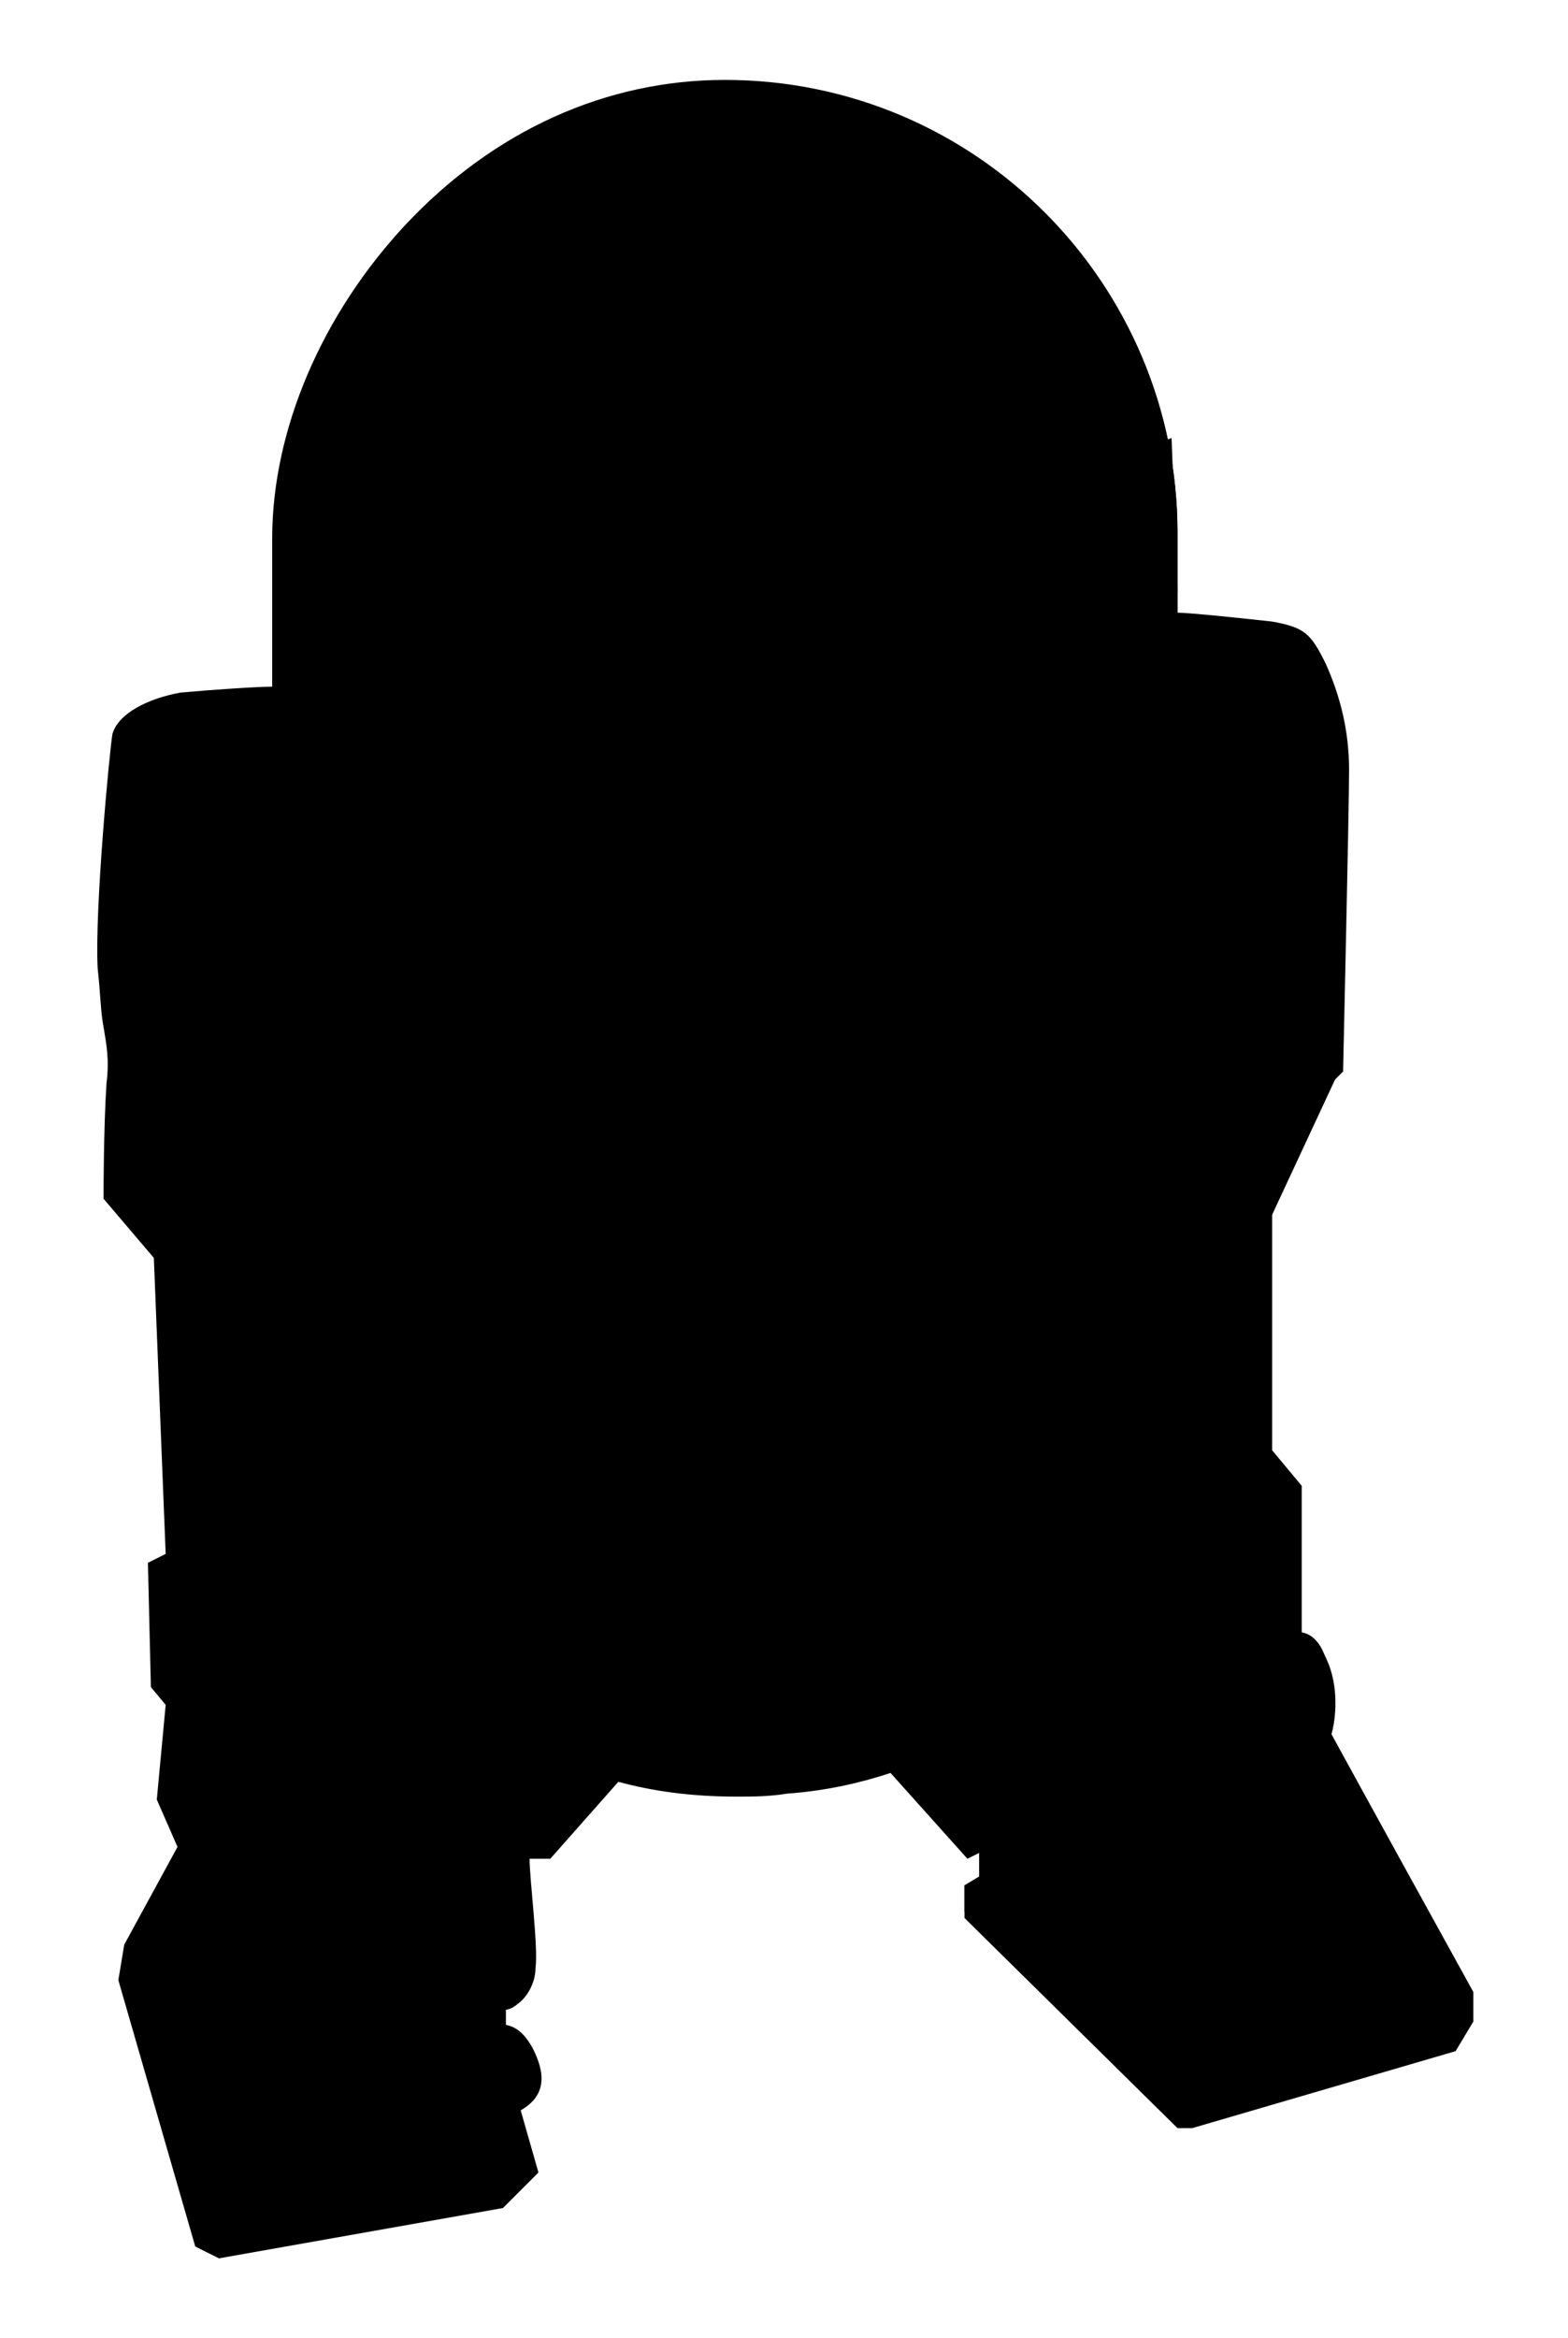 
<svg id="bp-r2d2" viewBox="0 0 53 79">
<style type="text/css">
	.st0{fill:#fff7;stroke:#4448;stroke-width:0.75;stroke-miterlimit:10;}
	.st1{fill:none;stroke:#9998;stroke-width:0.5;stroke-miterlimit:10;}
	.st2{fill:#999;}
</style>
<g>
	<path class="st0" d="M45,58.6c0.1-0.3,0.3-1.4-0.1-2.4c-0.2-0.5-0.4-0.7-0.8-0.9c0,0-0.1,0-0.1,0v-5.1l-1-1.2V38.2h0.4l2-2v-0.1
		c0-0.1,0.2-8.7,0.2-10.1c0-1.3-0.3-2.5-0.8-3.6c-0.5-1-0.7-1.2-1.8-1.4c-0.9-0.1-2.8-0.3-3.2-0.3V18c0-8.4-6.8-15.3-15.3-15.3
		c-4,0-7.8,1.7-10.8,4.9c-2.8,3-4.5,6.9-4.5,10.6v5c-0.5,0-2,0.1-3.1,0.2C5,23.6,4,24.1,3.8,24.8c-0.1,0.6-0.6,5.9-0.5,7.9
		c0.1,0.9,0.1,1.5,0.2,2c0.1,0.6,0.2,1.1,0.1,1.9c-0.1,1.5-0.1,3.8-0.1,3.8v0.1l1.7,2l0.4,10L5,52.8l0.1,4.2l0.5,0.6l-0.3,3.2
		l0.7,1.6l-1.8,3.3l-0.2,1.2l2.6,9l0.8,0.4l9.6-1.7H17l1.2-1.2l-0.6-2.1c0.7-0.4,0.9-1,0.5-1.9c-0.3-0.7-0.7-0.9-1-0.9v-0.6
		c0.1,0,0.3-0.1,0.4-0.2c0.3-0.2,0.6-0.7,0.6-1.2c0.1-0.7-0.2-3-0.2-3.7h0.7l2.3-2.6c1.1,0.3,2.4,0.5,4,0.5c0.5,0,1.1,0,1.7-0.1
		c1.4-0.1,2.6-0.4,3.5-0.7l2.6,2.9l0.4-0.2v0.8l-0.5,0.3v1.1l7.2,7.1h0.5l8.9-2.6l0.6-1v-1L45,58.6z"/>
</g>
<g>
	<path class="st1" d="M9.6,18.2c0-7.5,6.8-15.3,15.1-15.3S39.8,9.6,39.8,18c0,0,0,4.6,0,5c0,0.5-2.6,3.6-15.1,3.6S9.9,23.8,9.6,23.3
		C9.6,22.7,9.6,18.2,9.6,18.2z"/>
	<path class="st1" d="M21.4,3.3c0.3,0.2,2.1,0.4,2.9,0.3c0.8,0,2.9-0.2,3.2-0.5"/>
	<path class="st1" d="M20,3.7L20.5,4c0,0-3.2,2.7-3.7,3.1c-0.9-0.2-1.5-0.6-1.5-0.6"/>
	<path class="st1" d="M21.1,4.1c0,0-2.9,2.8-3.3,3.2c1.1,0.4,6.7,0.7,7.9,0.5c-0.2-0.7-0.7-3.3-0.7-3.3s-1,0-1.9,0
		C22.1,4.4,21.1,4.1,21.1,4.1z"/>
	<path class="st1" d="M26,4.4l0.9,3.3c0,0,2.6-0.2,3.6-0.3c1-0.1,2.7-0.5,2.7-0.5l-4.3-2.8c0,0-0.7,0.2-1.3,0.3
		C26.8,4.4,26,4.4,26,4.4z"/>
	<polyline class="st1" points="29.9,3.8 29.3,3.9 33.8,6.7 34.3,6.3 	"/>
	<path class="st1" d="M10,14.7c1.7,0.9,3.8,1.4,6.3,1.9l-0.1,5.6c-2.5-0.5-4.8-1.1-6.6-1.9"/>
	<path class="st1" d="M18.5,22.5c-0.5-0.1-1-0.1-1.5-0.2l0.2-5.5c0.5,0.1,1,0.2,1.4,0.2L18.5,22.5z"/>
	<path class="st1" d="M36.1,21.4c0.7-0.2,1.3-0.4,1.9-0.6c0,0,0.1-1.6-0.1-2.6c-0.1-1-0.6-2.5-0.6-2.5c-0.6,0.2-1.2,0.4-1.9,0.5
		c0,0,0.5,1.3,0.5,2.3c0.8,0.3,0.7,1.3,0.6,1.5c0,0.3-0.3,0.6-0.5,0.7C36.1,21.1,36.1,21.4,36.1,21.4z"/>
	<path class="st1" d="M39.8,20c-0.5,0.2-0.9,0.4-1.4,0.6c0,0,0-2.3-0.1-3.1c-0.1-0.8-0.5-2-0.5-2c0.6-0.2,1.2-0.5,1.8-0.7"/>
	<path class="st1" d="M39.8,22c-3.3,2-8.4,3.1-15.4,3.1c-7.8,0-11.5-1-14.9-2.8"/>
	<ellipse class="st1" cx="35.4" cy="19.7" rx="1.1" ry="1.3"/>
	<path class="st1" d="M35.1,21c-0.2,0.1-0.4,0.2-0.7,0.2c-0.7,0-1.2-0.6-1.2-1.4c0-0.8,0.5-1.4,1.2-1.4c0.2,0,0.3,0,0.5,0.1"/>
	<path class="st1" d="M35,21c-0.2,0.3-0.5,0.5-0.9,0.5c-0.7,0-1.3-0.8-1.3-1.7c0-0.9,0.6-1.7,1.3-1.7c0.3,0,0.6,0.2,0.9,0.5"/>
	<path class="st1" d="M35.7,21c-0.3,0.7-1,1.2-1.7,1.2c-1.1,0-1.9-1-1.9-2.3c0-1.3,0.9-2.3,1.9-2.3c0.6,0,1.2,0.3,1.5,0.9"/>
	<circle class="st1" cx="28.5" cy="20.6" r="1.6"/>
	<polygon class="st1" points="22.9,18.1 22.9,23 24.7,23 24.7,18.2 	"/>
	<path class="st1" d="M25.3,23c0,0,2,0,3.4-0.1c1.5-0.1,3.1-0.4,3.1-0.4l-0.2-4.8c0,0-1.5,0.3-3.2,0.5c-1.3,0.1-3.1,0-3.1,0L25.3,23
		L25.3,23z"/>
	<polygon class="st1" points="19.1,16.9 22.5,17.1 22.5,23 18.9,22.7 	"/>
	<polygon class="st1" points="19.4,17.4 19.4,19.7 22,19.7 22,17.5 	"/>
	<polygon class="st1" points="19.4,20.2 19.4,22.4 22,22.5 22,20.2 	"/>
	<path class="st1" d="M23.8,10.5c0.5,0.1,3,0.1,3.8,0c0.8-0.1,3.3-0.1,3.7-0.2c0.2,1,1,6.3,1.1,6.8c-1.1,0.4-3.1,0.8-4.8,0.7
		c-1.7-0.1-4.2-0.1-4.5-0.2C23.2,16.1,23.8,10.5,23.8,10.5z"/>
	<ellipse class="st1" cx="27.4" cy="13.7" rx="3.1" ry="2.7"/>
	<path class="st1" d="M24.5,14.7c-0.1-1.8,1.2-3,2.9-3s3,1,3,2.6"/>
	<polyline class="st1" points="31.4,11.1 32.1,11.1 33,14.7 32,14.7 	"/>
	<path class="st1" d="M32.1,15.2c0,0,1.1,0,1.1,0l0.2,1.2h-1.1"/>
	<path class="st1" d="M17.9,26.3l-0.1,10.5c0,0,3.3,0.7,6.5,0.6c3.3-0.1,10.3-1,13.1-2.6v-10"/>
	<path class="st1" d="M17.8,32.3c2,0.3,6.9,0.3,9,0.3c2.1,0,7.5-0.4,10.6-2.1"/>
	<path class="st1" d="M19.4,26.4v1.9c0,0,3.2,0.5,6.9,0.3c3.7-0.2,9.1-1.4,10.2-1.7v-1.8"/>
	<path class="st1" d="M36.5,28.4v1.4l-1.4,0.2l-0.8,1.2l-7.6,0.7v-0.9l-3.8,0.9l-3.5-0.6v-1.5l3.3-0.3l3.9,0.6l0.1-0.7
		c0,0,6.4-0.2,7.4-0.6c0.4,0.2,0.9,0.3,0.9,0.3L36.5,28.4z"/>
	<path class="st1" d="M36.5,32.4v1.3L34.2,35h-3.1l-0.2,0.6c0,0-6.3,0.6-7.9,0.5l-1.5-0.8l-2-0.1v-1.3l2.2,0.1l1.2-0.5
		c0,0,5.4,0.1,8-0.3l0,0.7l3.2-1.3L36.5,32.4z"/>
	<path class="st1" d="M17.8,37.4l0.1,4.1c0,0,1.2,0.5,2.9,0.6c1.7,0.1,4,0,4,0v-3.8c0,0-2.6,0.1-4.5-0.1
		C18.4,37.8,17.8,37.4,17.8,37.4z"/>
	<path class="st1" d="M32.7,37.2c0,0,3.1-0.6,4.7-1.6c0,0.3-0.3,11.2-0.3,11.2s-3.2,1.8-4.5,2.1V37.2z"/>
	<path class="st1" d="M21.7,42.7h3v7.6c0,0-2.2,0-3.1-0.1L21.7,42.7L21.7,42.7z"/>
	<path class="st1" d="M12.4,26.9c0,0,2,1.2,4.7,1.3l0.3,21.4c0,0-4.1-1.2-5-2.1C12.4,47.3,12.4,26.9,12.4,26.9z"/>
	<polygon class="st1" points="18,42.3 18,43 20.9,43.4 20.9,42.7 	"/>
	<polygon class="st1" points="18,43.7 18,44.3 20.9,44.8 20.9,44.1 	"/>
	<polygon class="st1" points="18,45 18,45.7 20.9,46.1 20.9,45.4 	"/>
	<polygon class="st1" points="18,46.3 18,47 20.9,47.5 20.9,46.7 	"/>
	<polygon class="st1" points="18,47.7 18,48.4 20.9,48.8 20.9,48.1 	"/>
	<polygon class="st1" points="18,49 18,49.7 20.9,50.1 20.9,49.4 	"/>
	<path class="st1" d="M25.7,38v12.2c0,0,4.1-0.2,6-0.9l0.2-12C31.9,37.4,28,37.9,25.7,38z"/>
	<polygon class="st1" points="21.7,50.8 21.7,52.7 24.7,52.8 24.7,50.8 	"/>
	<path class="st1" d="M25.7,50.8v2c0,0,4.6-0.2,6-0.7v-1.9c0,0-2.5,0.7-4.5,0.7H25.7z"/>
	<path class="st1" d="M32.5,49.8v1.9c0,0,2-0.3,3.6-1.3l1.2-0.8v-2C37.2,47.6,34.6,49.6,32.5,49.8z"/>
	<path class="st1" d="M4.5,24.1c0.7,0,1.2,1.7,1.2,4.5C5.8,31.5,6.1,38.9,6,40.1s0.3,12.7,0.3,12.7"/>
	<path class="st1" d="M6.3,23.6c0.5,0.3,1.3,4.2,1.4,8.2C7.9,35.9,8,40.1,8,40.1"/>
	<path class="st1" d="M9.6,23.3c0.9,1.5,1.9,5.1,1.8,16.8H6"/>
	<path class="st1" d="M11.3,40.1c-0.2,0-0.6,0.5-0.6,0.5v1.7l0.9,10.3l0.7,0.5"/>
	<line class="st1" x1="10.8" y1="42.3" x2="6" y2="42.2"/>
	<line class="st1" x1="7.7" y1="42.2" x2="8.1" y2="53.1"/>
	<path class="st1" d="M5.9,52.4c0.8,0.5,1.9,0.9,3.5,0.8c1.6-0.1,2-0.3,2.4-0.7"/>
	<path class="st1" d="M19.4,58.1l1.4,1.7l-2.3,2.6h-0.8c0,0,0.3,3,0.3,3.8c-0.1,0.8-0.6,1.4-1,1.3v0.9c0,0,0.7,0,1,0.9
		c0.3,0.9,0.2,1.4-0.6,1.8l0.6,2.1L17,74.3L7.4,76l-0.7-0.3l-2.6-8.9l0.2-1.1l1.9-3.4l-0.7-1.6l0.3-3.2l-0.5-0.6l-0.1-4l0.7-0.4
		L5.5,42.3l-1.7-2c0,0,0.1-2.2,0.1-3.8c0.1-1.5-0.3-2-0.4-3.9s0.3-7.2,0.5-7.8c0.1-0.6,1.1-1.2,2.4-1.3c1.3-0.1,3.2-0.2,3.2-0.2
		c1.6,2.2,2.2,5.3,2.4,7.5S12,40.8,12,40.8s-0.4,1-0.4,0.8c0.1,1,0.4,9.2,0.4,9.6c0.3,0.2,0.4,0,0.4,0.9s0,3.6,0,3.6
		c6.6,3.6,13.5,3.2,18.4,2.4s8-3.6,8-5.2c0-1.6,1-29.8,1-29.8"/>
	<path class="st1" d="M20.9,59.9c1.4,0.3,3.1,0.7,5.7,0.5c2.6-0.3,5.7-0.9,6.3-2.8"/>
	<polyline class="st1" points="30.2,59.7 32.7,62.5 35.4,61.4 35.4,56.5 	"/>
	<path class="st1" d="M9.6,21.2c3.6,1.6,8.9,2.6,14.7,2.6c6.2,0,11.8-1,15.5-2.8c0,0,2.2,0.2,3.3,0.3c1.1,0.1,1.2,0.3,1.7,1.3
		s0.7,2.1,0.7,3.5s-0.2,10.1-0.2,10.1L43.4,38h-0.5v10.9l1,1.2v5.2"/>
	<path class="st1" d="M41.8,21.1c0.7,0.6,1.7,1.2,1.9,3.7S44,36.4,44,36.4"/>
	<path class="st1" d="M45.3,36.1l-4.4,0.3l-1.1,1.7l0,16.8l1.7-1.3l0.4,0.3l1.1-0.1l0.6-0.3l-0.1,1.7c0,0,0.9-0.4,1.3,0.8
		c0.5,1.2,0.1,2.4,0.1,2.4l4.7,8.6v0.9L49,69l-8.8,2.6h-0.5l-7.1-7v-0.9l0.5-0.3v-1.1"/>
	<path class="st1" d="M40.9,36.4c0,0,0.2-5,0-7.7s-1.2-4.5-1.2-4.5"/>
	<line class="st1" x1="42.9" y1="38" x2="39.8" y2="38.1"/>
	<polyline class="st1" points="6.6,75.3 7.2,63.5 6.1,62.2 	"/>
	<polygon class="st1" points="12.7,48.8 12.7,53.1 13.1,53.4 13.1,49 	"/>
	<polygon class="st1" points="13.4,49.2 13.4,53.5 14,53.9 14,49.5 	"/>
	<polygon class="st1" points="14.4,49.6 14.4,54.1 15.2,54.4 15.2,49.9 	"/>
	<polygon class="st1" points="15.6,50.1 15.6,54.7 16.8,55 16.8,50.5 	"/>
	<path class="st1" d="M11.9,47.9c0,0,3.2,1.8,5.6,2.2l0.1,7c0,0-3.5-1-5.2-2.2"/>
	<path class="st1" d="M18.2,52.8v4.5c0,0,2.3,0.9,6.5,0.6v-4.5C24.7,53.4,20.3,53.3,18.2,52.8z"/>
	<polygon class="st1" points="32.5,52.4 32.5,57 34.6,56 34.6,51.8 	"/>
	<polygon class="st1" points="35.1,51.7 35.1,55.8 37.2,54.2 37.2,50.3 	"/>
	<circle class="st1" cx="28.5" cy="55" r="0.6"/>
	<ellipse class="st1" cx="28.6" cy="55.3" rx="2.2" ry="2"/>
	<path class="st1" d="M31,57.3c-1.9,0.5-4.8,0.7-4.8,0.7l0.2-4.5c4.1-0.3,4.6-0.7,4.6-0.7L31,57.3L31,57.3z"/>
	<path class="st1" d="M21.8,54.1l-2.4-0.2V57c0,0,1.1,0.4,2.4,0.3V54.1z"/>
	<path class="st1" d="M21.8,56.7c0,0-1.3-0.1-1.9-0.3v-2.6"/>
	<path class="st1" d="M5.7,57.4l2.2,2.3v-5.8c0,0,1.3,0.2,2.9,0c1.6-0.2,1.6-0.5,1.6-0.5c1,0.8,4.4,2.1,4.4,2.1s0,0.6,0,1
		c-1.1-0.3-4-1.7-4.4-2"/>
	<path class="st1" d="M17.4,71.1c-1.8,0.6-3.8-0.4-4.1-1.7c-1.1,0.2-2.3,1.5-3,2c-0.7,0.5-0.7-0.4-0.5-0.7c0.3-0.4,0.9-1.2,2.2-1.6
		c-2.5-0.3-2.8-1.2-2.6-1.5c0.2-0.3,0.5-0.3,0.7,0c0.1,0.3,2.7,0.9,3.3,0.9c0.5-0.4,2.3-0.3,3.5,0.1"/>
	<path class="st1" d="M14,69.1c0.7-0.3,2.6-0.2,3.1,0.3c0.5,0.5-0.1,1.1-0.6,1c-0.5,0-1.3,0-1.8-0.5S14,69.1,14,69.1z"/>
	<polyline class="st1" points="10.8,67.8 10.8,66.7 8.7,67 9.7,73.1 11.4,72.8 11.3,70.7 	"/>
	<line class="st1" x1="11" y1="69.4" x2="10.9" y2="68.8"/>
	<polygon class="st1" points="7.2,74.3 7.2,74.9 9.6,74.5 9.6,73.8 	"/>
	<polygon class="st1" points="10.2,74.3 12.4,73.8 12.4,73.3 10.2,73.6 	"/>
	<polygon class="st1" points="12.8,73.8 15.1,73.4 15.1,72.8 12.8,73.2 	"/>
	<polygon class="st1" points="15.6,73.3 15.6,72.7 17.4,72.4 17.5,72.9 	"/>
	<polyline class="st1" points="39.3,71.2 39.5,69.9 37.4,66.1 36.2,65 36.8,64.7 37.1,56.7 35.4,57 	"/>
	<polyline class="st1" points="37.1,56.7 39.5,56.2 39.5,64.7 	"/>
	<polyline class="st1" points="38.4,53.9 39.8,54.9 40.4,56.1 40.7,63.6 39.5,63.6 	"/>
	<path class="st1" d="M46.4,65.1c-0.2-0.2-0.5-0.1-0.6,0c0,0-0.3,0.3-0.8,0.7c0,0,0.1-0.1,0.1-0.1c0.5-0.7,0.7-1.3,0.5-1.9
		c-0.2-1-0.5-1.6-1-1.8c-0.3-0.2-0.7-0.1-1.2,0.1c-0.2,0.1-0.3,0.4-0.2,0.6c0.1,0.2,0.4,0.3,0.6,0.2c0.3-0.1,0.4-0.1,0.4-0.1
		c0.1,0.1,0.4,0.3,0.6,1.2c0.1,0.3-0.1,0.8-0.4,1.2c-0.5,0.7-1.3,1.3-2,1.7c-0.3,0-0.7,0-0.9-0.1c-0.7-0.3-1.4-1.2-1.4-1.8
		c0-0.2-0.2-0.4-0.4-0.4l0,0c-0.2,0-0.4,0.2-0.4,0.4c0,0.9,0.7,1.8,1.4,2.3c-0.9-0.1-1.7-0.3-1.9-0.4c-0.1-0.1-0.3-0.5-0.1-0.8
		c0.1-0.2,0-0.5-0.2-0.6c-0.2-0.1-0.5,0-0.6,0.2c-0.1,0.2-0.3,1.2,0.3,1.7c0.5,0.4,2,0.7,3.1,0.7c0.2,0,0.3,0,0.4,0
		c0.3,0,0.6-0.2,1-0.4c0.5-0.1,1.1-0.3,1.7-0.5c1.1-0.5,2-1.5,2.1-1.6C46.6,65.6,46.6,65.3,46.4,65.1z"/>
	<path class="st1" d="M29.5,43.4l-1.6,0.2c-1,0.1-1.8-0.6-1.8-1.6v-1.6c0-1,0.8-1.8,1.8-1.9l1.6-0.2c1-0.1,1.8,0.6,1.8,1.6v1.6
		C31.3,42.4,30.5,43.3,29.5,43.4z"/>
	<path class="st1" d="M29.5,49.3l-1.6,0.2c-1,0.1-1.8-0.6-1.8-1.6v-1.6c0-1,0.8-1.8,1.8-1.9l1.6-0.2c1-0.1,1.8,0.6,1.8,1.6v1.6
		C31.2,48.3,30.4,49.2,29.5,49.3z"/>
	<line class="st1" x1="27.9" y1="44.3" x2="27.9" y2="49.5"/>
	<line class="st1" x1="29.8" y1="44.1" x2="29.8" y2="49.2"/>
	<rect x="26.7" y="38.6" transform="matrix(0.992 -0.125 0.125 0.992 -4.615 3.886)" class="st2" width="4" height="0.3"/>
	<rect x="26.2" y="39.1" transform="matrix(0.991 -0.133 0.133 0.991 -4.963 4.157)" class="st2" width="4.8" height="0.3"/>
	<rect x="26.1" y="39.6" transform="matrix(0.991 -0.133 0.133 0.991 -5.024 4.161)" class="st2" width="5.2" height="0.3"/>
	<rect x="26.1" y="40.1" transform="matrix(0.99 -0.144 0.144 0.99 -5.516 4.561)" class="st2" width="5.2" height="0.3"/>
	<rect x="26.1" y="40.6" transform="matrix(0.991 -0.135 0.135 0.991 -5.232 4.247)" class="st2" width="5.2" height="0.3"/>
	<rect x="26.1" y="41.1" transform="matrix(0.991 -0.137 0.137 0.991 -5.368 4.314)" class="st2" width="5.2" height="0.3"/>
	<rect x="26.1" y="41.6" transform="matrix(0.991 -0.131 0.131 0.991 -5.207 4.112)" class="st2" width="5.2" height="0.3"/>
	<rect x="26.2" y="42" transform="matrix(0.991 -0.131 0.131 0.991 -5.27 4.12)" class="st2" width="5.1" height="0.3"/>
	<rect x="26.4" y="42.5" transform="matrix(0.993 -0.119 0.119 0.993 -4.874 3.727)" class="st2" width="4.7" height="0.3"/>
	<rect x="26.9" y="42.9" transform="matrix(0.992 -0.125 0.125 0.992 -5.153 3.933)" class="st2" width="3.8" height="0.3"/>
	<rect x="27.8" y="44.5" transform="matrix(0.992 -0.129 0.129 0.992 -5.51 4.085)" class="st2" width="2" height="0.3"/>
	<rect x="27.8" y="45" transform="matrix(0.994 -0.109 0.109 0.994 -4.761 3.425)" class="st2" width="2" height="0.3"/>
	<rect x="27.8" y="45.4" transform="matrix(0.993 -0.117 0.117 0.993 -5.139 3.689)" class="st2" width="2" height="0.3"/>
	<rect x="27.8" y="45.9" transform="matrix(0.994 -0.107 0.107 0.994 -4.777 3.362)" class="st2" width="2" height="0.3"/>
	<rect x="27.8" y="46.4" transform="matrix(0.994 -0.113 0.113 0.994 -5.08 3.563)" class="st2" width="2" height="0.3"/>
	<rect x="27.8" y="46.8" transform="matrix(0.994 -0.105 0.105 0.994 -4.794 3.304)" class="st2" width="2" height="0.3"/>
	<rect x="27.8" y="47.3" transform="matrix(0.99 -0.139 0.139 0.99 -6.303 4.457)" class="st2" width="2" height="0.3"/>
	<rect x="27.8" y="47.8" transform="matrix(0.987 -0.162 0.162 0.987 -7.388 5.313)" class="st2" width="2" height="0.3"/>
	<rect x="27.8" y="48.2" transform="matrix(0.984 -0.18 0.18 0.984 -8.221 5.967)" class="st2" width="2" height="0.3"/>
	<rect x="27.8" y="48.7" transform="matrix(0.985 -0.174 0.174 0.985 -8.054 5.761)" class="st2" width="2" height="0.3"/>
	<polyline class="st1" points="36.9,61.1 37.2,61.4 37.2,65.3 38.4,64.9 38.4,59 38,58.7 38,56.5 	"/>
	<line class="st1" x1="40.7" y1="60.4" x2="42.5" y2="66.7"/>
	<line class="st1" x1="44.3" y1="65.5" x2="43.5" y2="62.9"/>
	<polyline class="st1" points="44.8,67.1 45,67.9 46.5,67.5 46.2,66 	"/>
	<path class="st1" d="M44.9,58.6l-0.6-1c0,0-0.9,0-1.1,0.3c-0.2,0.3-0.6,1.4,0.7,1.4l0.9,2.4l-1.5-0.2c0,0,0.2-1.8-1.1-2.3
		c-1.3-0.5-1.7,0.1-1.7,0.1"/>
	<polygon class="st1" points="42.2,53.4 43.3,53.1 43.3,51.8 42.2,52 	"/>
	<polygon class="st1" points="40.1,70 40.2,70.4 42.3,69.8 42.2,69.4 	"/>
	<polygon class="st1" points="42.9,69.6 44.8,69.1 44.7,68.7 42.8,69.2 	"/>
	<polygon class="st1" points="45.2,69 47.2,68.5 47.2,68.1 45.1,68.6 	"/>
	<polygon class="st1" points="47.7,68.3 47.7,68 49.2,67.6 49.3,67.9 	"/>
	<path class="st1" d="M6.3,58l-0.1,1.7l1.2,2.8c0,0,1.1,0.7,1.2,1.7c0.1,1,0.1,2.2,0.1,2.2l1.6-0.4c0,0,0-2.6-0.9-3.1h2.2v-0.4
		l0.7-0.6l0.3-3l4.5-0.2"/>
	<line class="st1" x1="17.8" y1="62.5" x2="17" y2="57.5"/>
	<polyline class="st1" points="12.4,55.7 12.4,61.9 10.8,62.2 10.9,60 9.1,59.7 9.1,62.5 8.4,62.2 8.4,57.8 	"/>
	<path class="st1" d="M7.9,58h2.5c0,0,0.3,1.2,2,0.8"/>
	<polyline class="st1" points="12.4,61.9 12.4,63.3 13.1,64 13.5,68.4 	"/>
	<polyline class="st1" points="13.4,58.8 13.4,60.5 12.9,60.5 12.9,63.2 13.7,64 14,68.3 	"/>
	<polyline class="st1" points="14.9,68.2 14.7,60.5 14.3,60.5 14.3,58.9 	"/>
	<polyline class="st1" points="15.6,58.8 15.6,60.5 15.3,60.5 15.4,63.1 16.2,64.4 16.2,68.3 	"/>
	<polyline class="st1" points="17,67.6 17,60.5 16.6,60.4 16.6,58.8 	"/>
</g>
</svg>
